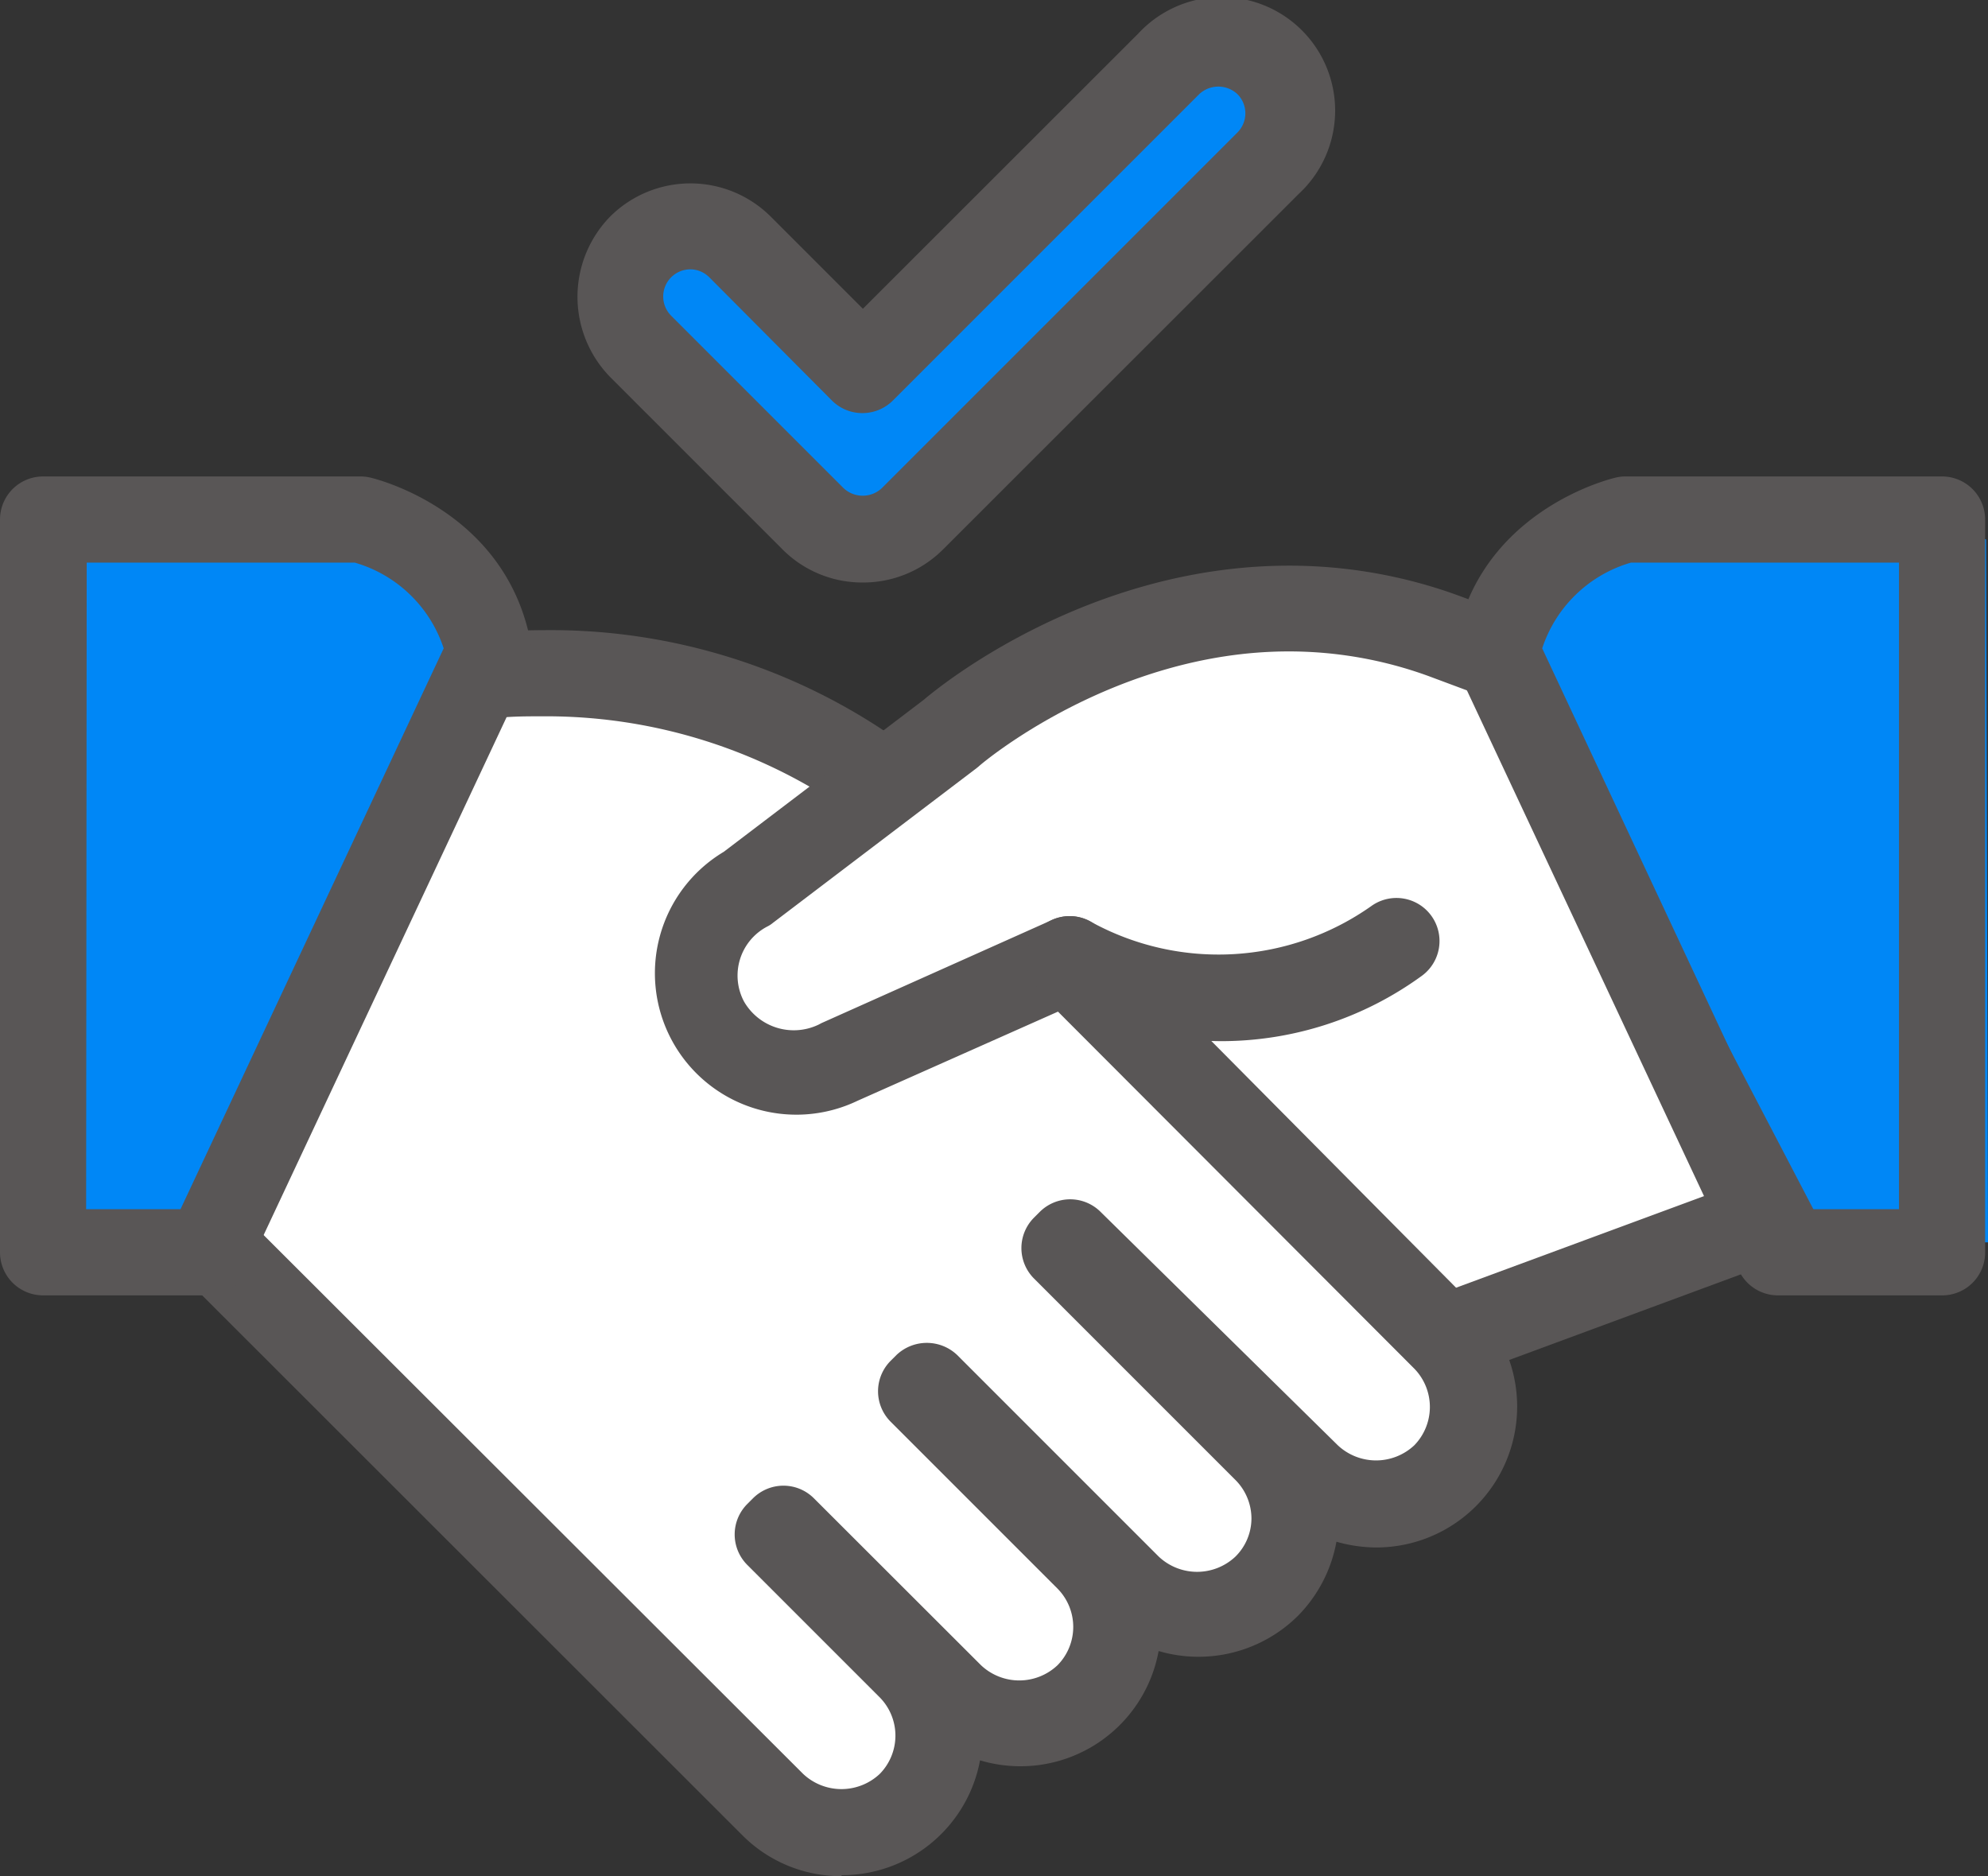 <svg id="레이어_1" data-name="레이어 1" xmlns="http://www.w3.org/2000/svg" viewBox="0 0 103.86 98.01"><rect x="0" y="0" width="103.86" height="98.01" fill="#333333" stroke="none"/><defs><style>.cls-1{fill:#fff;}.cls-2{fill:#595656;}.cls-3{fill:#0087f6;}</style></defs><path class="cls-1" d="M569.79,453.18l31.58,31.58a5.09,5.09,0,0,0,7.22,0h0a5.1,5.1,0,0,0,0-7.21l-6.92-6.92.3-.3,8.72,8.72a5.11,5.11,0,0,0,7.22,0h0a5.09,5.09,0,0,0,0-7.22l-8.72-8.72.3-.3L620,473.34a5.11,5.11,0,0,0,7.22,0h0a5.11,5.11,0,0,0,0-7.22l-10.53-10.53.3-.3,12.33,12.33a5.09,5.09,0,0,0,7.22,0h0a5.11,5.11,0,0,0,0-7.22L609.19,433a29.81,29.81,0,0,0-24-7.09Z" transform="translate(-561.04 -390.5)"/><path class="cls-2" d="M605,488.51a7.26,7.26,0,0,1-5.2-2.16L568.2,454.77a2.24,2.24,0,0,1-.37-2.7l15.46-27.24a2.2,2.2,0,0,1,1.67-1.12,34.93,34.93,0,0,1,4.43-.29,31.47,31.47,0,0,1,21.39,8l27.37,27.36a7.36,7.36,0,0,1-5.2,12.56,7.65,7.65,0,0,1-2.09-.3,7.4,7.4,0,0,1-2,3.86,7.38,7.38,0,0,1-7.29,1.85,7.34,7.34,0,0,1-9.33,5.71,7.34,7.34,0,0,1-7.23,6ZM572.59,452.8,603,483.17a2.92,2.92,0,0,0,4,0,2.85,2.85,0,0,0,0-4l-6.92-6.92a2.25,2.25,0,0,1,0-3.18l.3-.3a2.25,2.25,0,0,1,3.18,0l8.73,8.72a2.91,2.91,0,0,0,4,0,2.85,2.85,0,0,0,0-4l-8.72-8.72a2.25,2.25,0,0,1,0-3.18l.3-.3a2.3,2.3,0,0,1,3.18,0l10.53,10.53a2.92,2.92,0,0,0,4,0,2.81,2.81,0,0,0,.84-2,2.86,2.86,0,0,0-.83-2l-10.53-10.53a2.25,2.25,0,0,1,0-3.18l.3-.3a2.25,2.25,0,0,1,3.18,0L630.93,466a2.92,2.92,0,0,0,4,0,2.87,2.87,0,0,0,0-4L607.6,434.62a27.59,27.59,0,0,0-18.21-6.7c-.91,0-1.83,0-2.76.13Z" transform="translate(-561.04 -390.5)"/><path class="cls-1" d="M616.93,440.61,604.87,446a5.14,5.14,0,0,1-7-2.14h0a5.14,5.14,0,0,1,2.14-7l10.65-8.09s11.69-10.21,25.73-5.11l8.08,3L656,453.18l-19.48,7.2Z" transform="translate(-561.04 -390.5)"/><path class="cls-2" d="M636.53,462.63a2.23,2.23,0,0,1-1.59-.67L616.42,443.3,605.85,448a7.39,7.39,0,0,1-7-13l10.46-7.95c.84-.72,8.57-7,19.08-7a25.77,25.77,0,0,1,8.84,1.56l8.1,3a2.22,2.22,0,0,1,1.27,1.21l11.49,26.47a2.23,2.23,0,0,1-1.28,3l-19.48,7.2A2.29,2.29,0,0,1,636.53,462.63Zm-19.6-24.27a2.23,2.23,0,0,1,1.59.67l18.59,18.74L653,451.9l-10.16-23.41-7.19-2.68a21.3,21.3,0,0,0-7.28-1.28c-9.17,0-16.12,5.92-16.19,6l-.11.09-10.65,8.09a1.49,1.49,0,0,1-.31.2,2.89,2.89,0,0,0-1.2,3.91,3,3,0,0,0,3.91,1.2l.13-.07L616,438.56A2.28,2.28,0,0,1,616.93,438.36Z" transform="translate(-561.04 -390.5)"/><path class="cls-2" d="M624.88,444.89a19,19,0,0,1-9.12-2.35,2.25,2.25,0,0,1,2.32-3.86,13.84,13.84,0,0,0,14.62-.86,2.25,2.25,0,0,1,2.59,3.68A17.81,17.81,0,0,1,624.88,444.89Z" transform="translate(-561.04 -390.5)"/><path class="cls-3" d="M563.29,418.68l-.1,36.72h8.23l15.77-30.22S585.5,413.08,563.29,418.68Z" transform="translate(-561.04 -390.5)"/><path class="cls-3" d="M664.8,418.68l.1,36.72h-8.22L640.9,425.18S642.6,413.08,664.8,418.68Z" transform="translate(-561.04 -390.5)"/><path class="cls-2" d="M571.9,458.17h-8.61a2.25,2.25,0,0,1-2.25-2.25V417.64a2.25,2.25,0,0,1,2.25-2.25h16.59a2.22,2.22,0,0,1,.51.06c.29.07,7.21,1.75,8.41,8.81a2.34,2.34,0,0,1-.18,1.33l-14.68,31.29A2.24,2.24,0,0,1,571.9,458.17Zm-6.36-4.5h4.93l13.75-29.3a6.9,6.9,0,0,0-4.65-4.48h-14Z" transform="translate(-561.04 -390.5)"/><path class="cls-2" d="M662.5,458.17h-8.61a2.25,2.25,0,0,1-2-1.29l-14.67-31.29a2.19,2.19,0,0,1-.18-1.33c1.19-7.06,8.11-8.74,8.41-8.81a2.1,2.1,0,0,1,.51-.06H662.5a2.25,2.25,0,0,1,2.25,2.25v38.28A2.24,2.24,0,0,1,662.5,458.17Zm-7.18-4.5h4.93V419.89h-14a6.9,6.9,0,0,0-4.64,4.48Z" transform="translate(-561.04 -390.5)"/><path class="cls-3" d="M606.11,418.68a3.65,3.65,0,0,1-2.6-1.07l-9-9a3.68,3.68,0,0,1,5.2-5.2l6.41,6.41,16-16a3.68,3.68,0,1,1,5.2,5.2l-18.57,18.58A3.66,3.66,0,0,1,606.11,418.68Z" transform="translate(-561.04 -390.5)"/><path class="cls-2" d="M606.11,420.93a5.88,5.88,0,0,1-4.19-1.73l-9-9a6,6,0,0,1,0-8.39,5.94,5.94,0,0,1,8.38,0l4.82,4.82,14.39-14.38a5.93,5.93,0,1,1,8.38,8.38L610.31,419.2A5.89,5.89,0,0,1,606.11,420.93Zm-9-16.36a1.42,1.42,0,0,0-1,2.43l9,9a1.46,1.46,0,0,0,2,0l18.58-18.58a1.42,1.42,0,0,0,0-2,1.46,1.46,0,0,0-2,0l-16,16a2.25,2.25,0,0,1-1.6.66h0a2.24,2.24,0,0,1-1.59-.66L598.11,405A1.41,1.41,0,0,0,597.1,404.57Z" transform="translate(-561.04 -390.5)"/></svg>